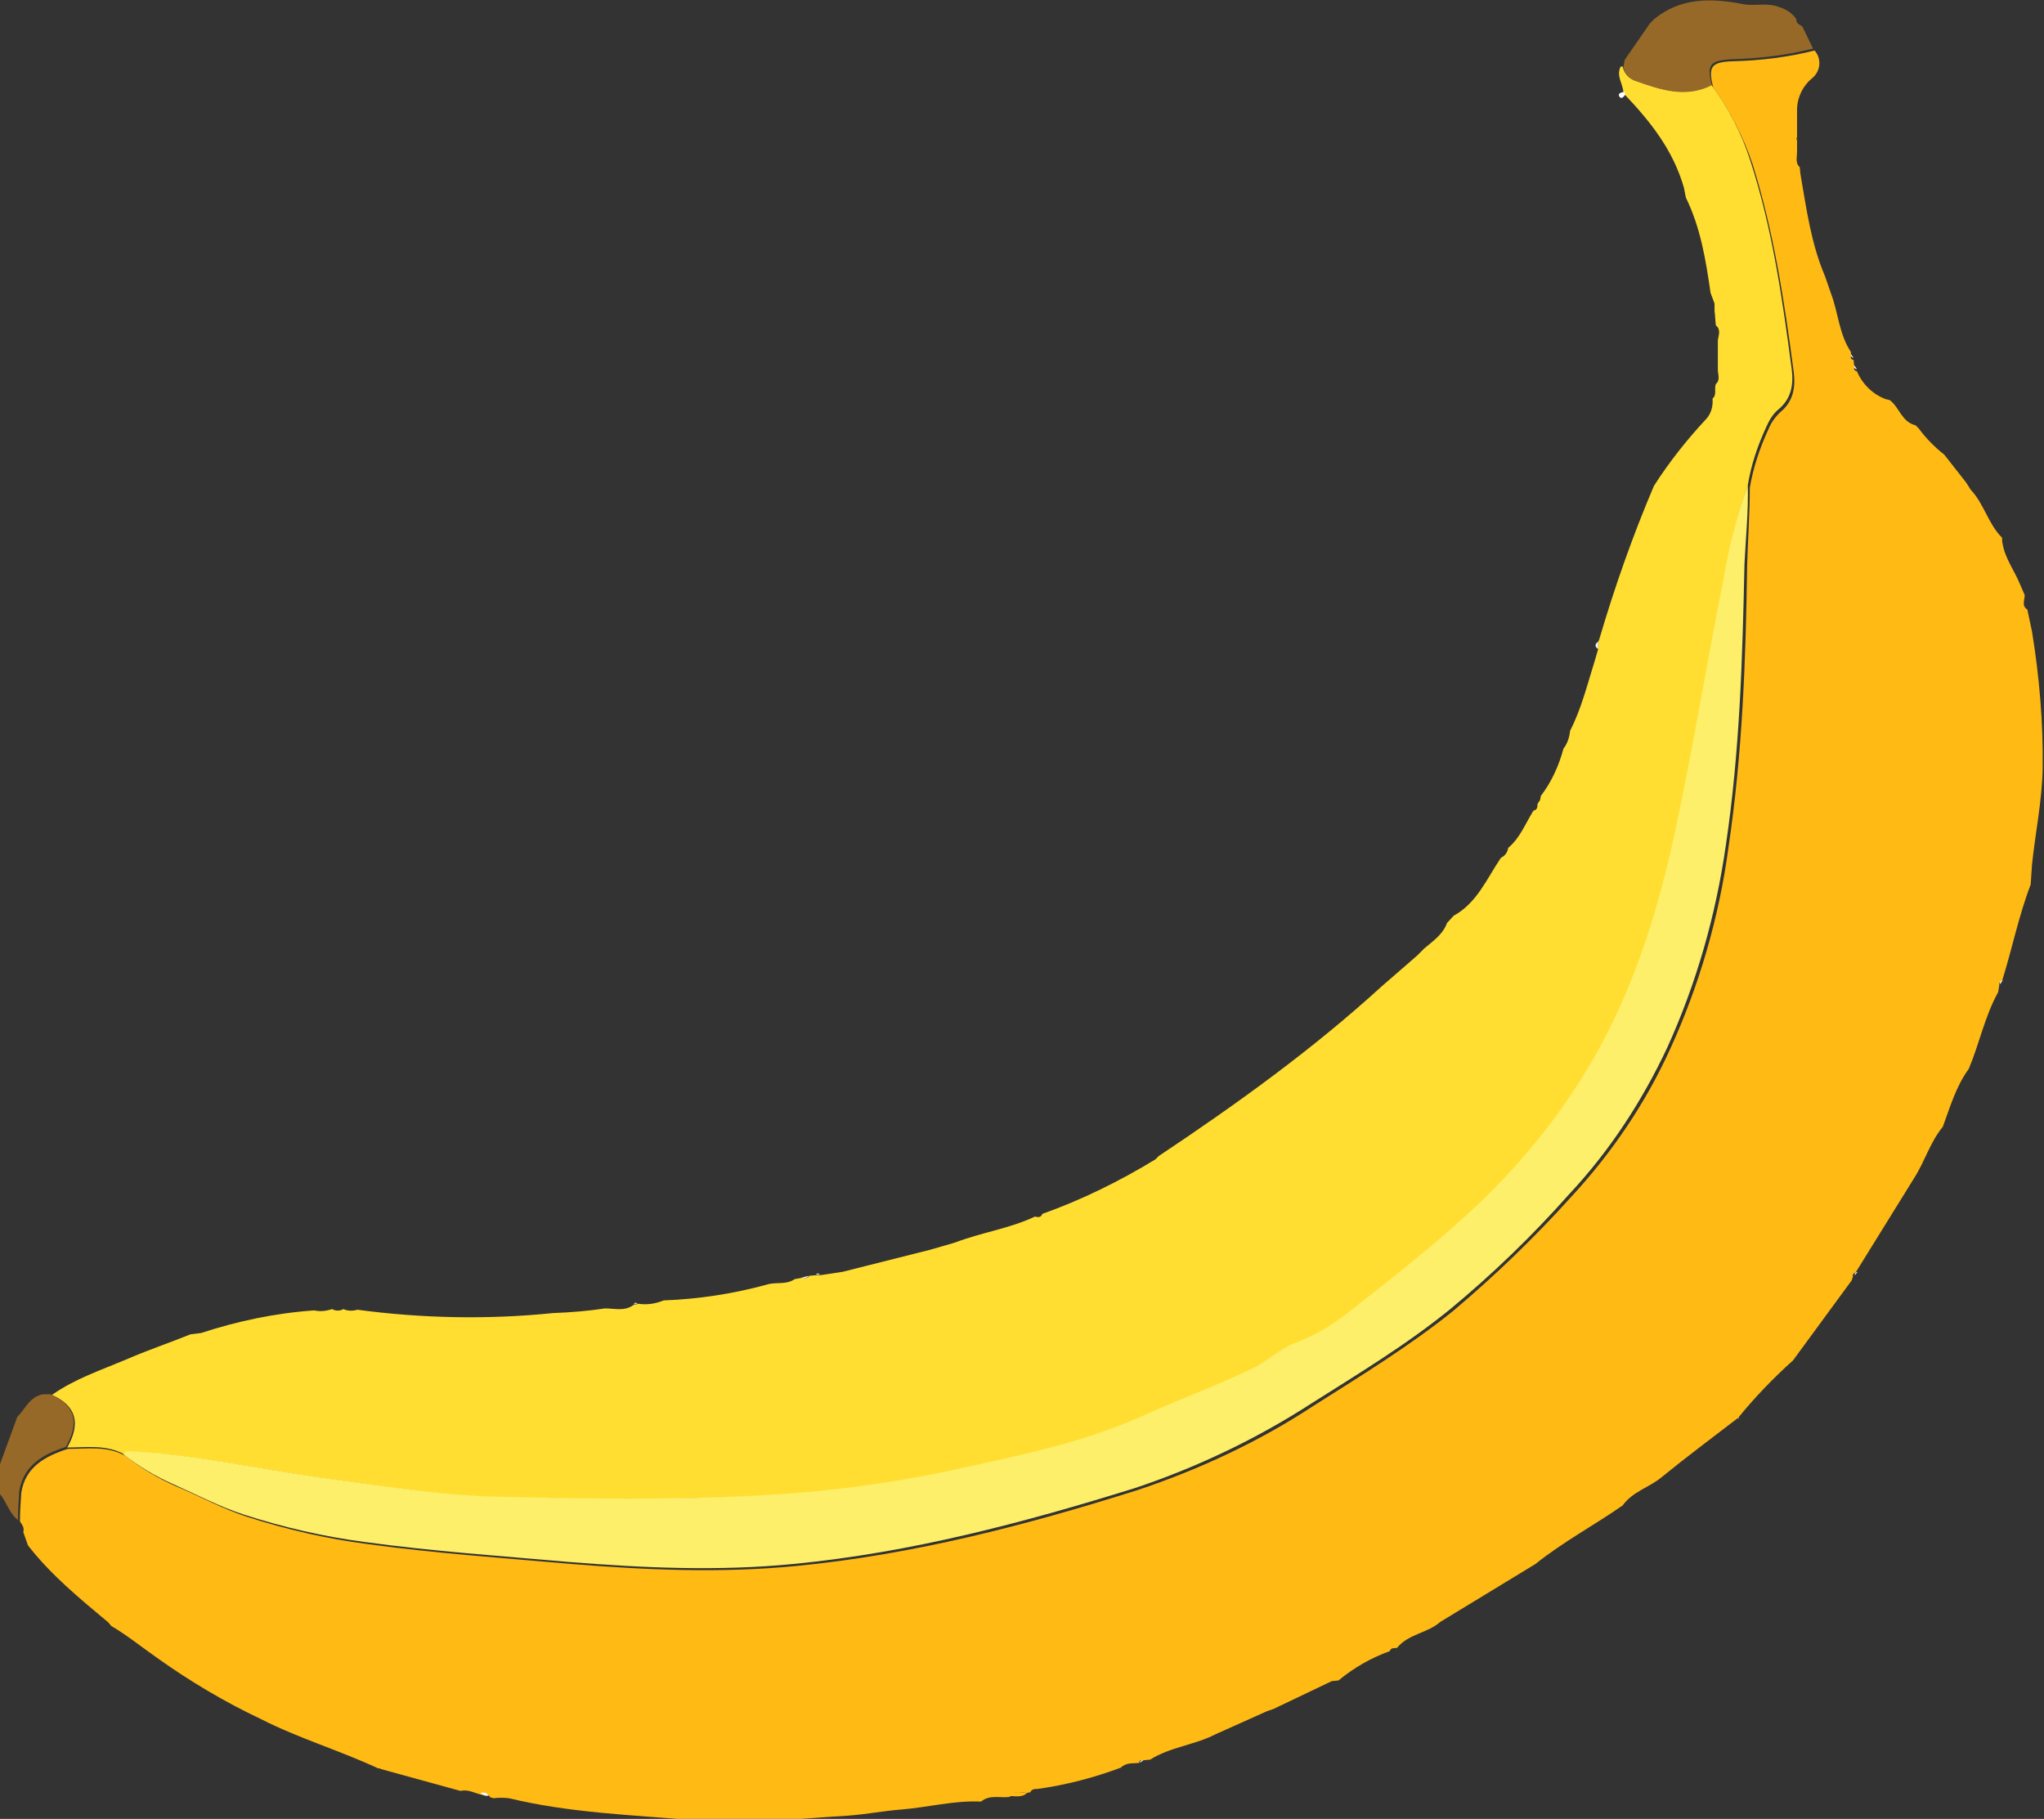 <?xml version="1.0" encoding="utf-8"?>
<!-- Generator: Adobe Illustrator 27.3.1, SVG Export Plug-In . SVG Version: 6.00 Build 0)  -->
<svg version="1.1" id="Group_583" xmlns="http://www.w3.org/2000/svg" xmlns:xlink="http://www.w3.org/1999/xlink" x="0px" y="0px"
	 viewBox="0 0 307.1 273.3" style="enable-background:new 0 0 307.1 273.3;" xml:space="preserve">
<rect x="0" y="0" width="307.1" height="273.3" fill="#333333" stroke="none"/>
<style type="text/css">
	.st0{fill:#FFBB14;}
	.st1{fill:#FFDE31;}
	.st2{fill:#966929;}
	.st3{fill:#FEFDFB;}
	.st4{fill:#FDEF6A;}
	.st5{fill:#FFFFFF;}
</style>
<g>
	<g id="Group_523">
		<path id="Path_12495" class="st0" d="M154.3,269.4l0.5-0.1c0.2-0.5,0.7-0.5,1.1-0.5c4.3-0.6,8.5-1.7,12.5-3.2
			c0.8-0.8,1.8-0.6,2.7-0.7c0.1-0.3,0.2-0.5,0.6-0.4l1.1-0.1c3-1.9,6.7-2.2,9.8-3.8h0l7.8-3.5l0.9-0.3l8.8-4.2l1-0.1
			c2.3-1.9,4.9-3.4,7.7-4.4c0.2-0.6,0.7-0.4,1.1-0.5c1.7-2.1,4.6-2.2,6.5-3.9l0,0l14.3-8.7l0,0c4.1-3.3,8.8-5.8,13.1-8.8l0,0
			c1.5-2.1,4-2.7,5.8-4.2c3.8-3.1,7.7-6,11.6-9l0.1,0.2l-0.2-0.1c2.5-3.1,5.3-6,8.3-8.7l0,0l8.8-12l0.2-0.6
			c-0.1-0.3,0.1-0.5,0.4-0.6l0,0l8.8-14.2l0,0c1.6-2.5,2.4-5.4,4.3-7.7l0,0c1.1-3,2-6.1,3.9-8.7l0,0c1.6-3.8,2.4-7.9,4.4-11.5
			c0.1-0.4,0.1-0.7,0.2-1.1c-0.1-0.3,0.1-0.5,0.4-0.6l0,0c1.5-4.8,2.5-9.8,4.3-14.5l0.2-3c0.5-4.8,1.5-9.5,1.6-14.4
			c0.1-6.9-0.5-13.8-1.6-20.6l-0.7-3.3c-0.9-0.6-0.4-1.4-0.4-2.2l-0.7-1.6c-0.8-2-2.2-3.8-2.6-6c-0.1-0.3-0.1-0.7-0.1-1
			c-2.1-2.1-2.7-5.1-4.7-7.2l-0.7-1.1l-2.9-3.7l-0.4-0.5c-1.4-1.1-2.7-2.4-3.8-3.9l-0.5-0.5c-2.1-0.5-2.4-2.7-3.9-3.8
			c-0.2,0-0.3-0.1-0.5-0.1c-2-0.7-3.6-2.3-4.4-4.2l0,0c-0.3-0.1-0.5-0.2-0.4-0.6c0-0.4-0.1-0.7-0.1-1.1c-0.3-0.1-0.5-0.2-0.4-0.6
			c0-0.2,0-0.4,0-0.6c-1.8-2.7-1.9-5.9-3-8.8l-0.9-2.6c-2.1-4.9-2.8-10.2-3.7-15.4l-0.1-1c-0.7-0.6-0.4-1.5-0.4-2.3
			c0-0.6,0-1.1,0-1.7c-0.1-0.2-0.1-0.4,0-0.5c0-1.5,0-2.9,0-4.4c0.1-1.7,0.9-3.3,2.2-4.4c1.3-1,1.5-2.8,0.6-4
			c-0.1-0.1-0.1-0.2-0.2-0.2c-4,1-8.1,1.5-12.2,1.6c-3.3,0.1-3.8,0.8-3,3.9c2.5,3.5,4.5,7.4,5.9,11.5c3.2,10.2,4.8,20.7,6.2,31.3
			c0.3,2.4-0.1,4.5-2.1,6.1c-0.7,0.7-1.3,1.5-1.7,2.5c-1.3,2.8-2.3,5.8-2.8,8.8c0,3.9-0.3,7.8-0.4,11.7c-0.2,14.1-0.7,28.2-2.8,42.3
			c-1.4,10.5-4.4,20.8-8.8,30.4c-3.7,8.1-8.7,15.5-14.8,22.1c-5.5,6.1-11.5,11.9-17.8,17.2c-6.6,5.3-13.8,9.7-20.9,14.2
			c-8.2,5.4-17.2,9.6-26.5,12.7c-16.8,5.3-33.7,9.7-51.3,11.4c-11.3,1.1-22.6,0.6-33.7-0.3c-10.2-0.9-20.5-1.6-30.7-3
			c-6.2-0.8-12.2-2.2-18.1-4.1c-3.7-1.2-7.1-3.1-10.7-4.6c-2.7-1.2-5.2-2.7-7.5-4.5c-2.7-1.6-5.7-1.1-8.7-1.1
			c-3.4,1.1-6.4,2.7-7,6.6c-0.1,1.4-0.2,2.9-0.2,4.3c0.3,0.5,0.7,0.9,0.5,1.6l0.7,2c3.5,4.5,7.8,8,12.1,11.6l0.4,0.5
			c2.4,1.4,4.6,3.2,6.9,4.8c4.9,3.5,10.1,6.6,15.6,9.2c5.7,2.9,11.8,4.7,17.6,7.4c0.2,0,0.3,0,0.4,0.1l12,3.3
			c1.2-0.3,2.2,0.4,3.3,0.6c0.5-0.1,0.9-0.1,1.2,0.4c0.2,0,0.3,0,0.4,0.1c0.8-0.1,1.6-0.1,2.4,0c9.1,2.2,18.4,2.5,27.7,3.3h13.1
			c3.4-0.2,6.9-0.5,10.3-0.7c2.6-0.2,5.2-0.7,7.7-0.9c4-0.3,8-1.4,12.1-1.2c1.3-1.1,2.9-0.5,4.3-0.7
			C152.3,269,153.3,269.3,154.3,269.4"/>
		<path id="Path_12496" class="st1" d="M262.6,72.9c0.5-3.1,1.5-6,2.8-8.8c0.4-0.9,0.9-1.8,1.7-2.5c2-1.6,2.4-3.7,2.1-6.1
			c-1.4-10.6-2.9-21.1-6.2-31.3c-1.3-4.1-3.3-8-5.9-11.5c-3.9,2.1-7.7,0.7-11.4-0.6c-1-0.3-1.7-1.1-1.9-2.1c-0.1,0-0.2,0-0.3,0h0
			c-0.7,1.4,0.3,2.5,0.4,3.8c0.1,0.1,0.2,0.2,0.2,0.4c3.9,4.1,7.3,8.4,8.9,14l0.3,1.5c2.2,4.5,3,9.4,3.7,14.3
			c0.2,0.5,0.4,1.1,0.6,1.6c0,0.4,0,0.7,0,1.1c0.1,0.7,0.1,1.4,0.2,2.2c0.8,0.6,0.4,1.5,0.3,2.2c0,1.5,0,2.9,0,4.4
			c0,0.8,0.4,1.6-0.3,2.2c-0.3,0.7,0.2,1.6-0.5,2.2c0.1,1.1-0.2,2.2-0.9,3c-2.9,3.1-5.6,6.5-7.9,10.1l0,0c-3.2,7.5-5.9,15.2-8.2,23
			l-0.2,0.5c0,0.3,0,0.7,0,1.1l-0.5,1.7c-1.1,3.5-2,7.2-3.7,10.5c-0.1,1-0.4,1.9-1,2.7c-0.7,2.6-1.8,5-3.4,7.1
			c0,0.2-0.1,0.4-0.1,0.6l-0.4,0.6c0,0.4,0,0.9-0.6,1c-1.2,1.9-2,4.1-3.8,5.6c-0.1,0.7-0.5,1.2-1.1,1.5c-2.1,3.1-3.6,6.8-7.1,8.7
			l-1,1.1c-0.6,1.7-2.1,2.7-3.4,3.8l-1.1,1.1l-3.8,3.3l-1.5,1.3c-10.4,9.5-21.8,17.7-33.5,25.5l-0.5,0.5c-5.4,3.3-11.1,6.1-17,8.2
			c-0.2,0.6-0.7,0.5-1.1,0.4c-3.8,1.8-8.1,2.4-12,3.9l-3.8,1.1l-13.1,3.3l-3.3,0.5l-0.3,0l-0.3,0l-1.1,0.1c-0.3,0.4-0.6,0.4-1.1,0.3
			l-1.1,0.2c-1.3,0.9-2.8,0.4-4.1,0.8c-5.1,1.4-10.3,2.2-15.6,2.4c-1.2,0.5-2.5,0.7-3.8,0.5l-0.3,0.1l-0.3,0
			c-1.4,1.1-2.9,0.6-4.4,0.6c-2.6,0.4-5.2,0.6-7.8,0.7c-9.8,1-19.7,0.8-29.4-0.5c-0.7,0.2-1.5,0.2-2.1-0.1c-0.5,0.3-1.2,0.3-1.7,0
			c-0.9,0.3-1.8,0.4-2.7,0.2c-5.8,0.4-11.5,1.6-17,3.4l-1.6,0.2c-3.2,1.3-6.5,2.4-9.7,3.8c-3.8,1.6-7.7,2.9-11.1,5.3
			c3.6,1.6,4.4,4.2,2.3,7.9c2.9,0,5.9-0.5,8.7,1.1c0.4-0.7,1.1-0.4,1.7-0.4c9.4,0.5,18.6,2.6,27.9,3.9c9,1.2,17.9,2.7,27,2.9
			c13,0.3,26,0.4,39-0.2c9.6-0.5,19.1-1.7,28.5-3.7c9.6-2.1,19.3-3.9,28.5-8c5.5-2.5,11.3-4.5,16.7-7.2c2.4-1.2,4.5-3.3,7-4.1
			c2.8-1.1,5.5-2.6,7.9-4.6c6-4.6,12-9.3,17.6-14.5c7.6-6.8,14.1-14.8,19.2-23.7c5.6-9.8,9-20.5,11.6-31.4
			c3.1-13.3,5.1-26.9,7.8-40.2C259.7,82.4,261,77.6,262.6,72.9"/>
		<path id="Path_12497" class="st2" d="M243.9,10.1c0.2,1,0.9,1.8,1.9,2.1c3.7,1.3,7.5,2.6,11.4,0.6c-0.8-3.1-0.3-3.7,3-3.9
			c4.1-0.1,8.2-0.6,12.2-1.6L270.8,4c-0.4-0.3-1-0.5-0.9-1.1c-0.6-0.9-1.5-1.5-2.5-1.8c-1.9-0.8-3.8-0.1-5.6-0.5
			c-4.7-0.9-9.3-1-13.3,2.3l-0.6,0.6l-3.8,5.5l0,0L243.9,10.1"/>
		<path id="Path_12498" class="st2" d="M9.9,217.4c2.1-3.7,1.4-6.2-2.3-7.9l-1.1,0c-2,0.3-2.7,2.2-3.9,3.4L0,220c0,1.5,0,3,0,4.5
			c1,1.2,1.4,2.9,2.7,3.9c0-1.5,0.1-2.9,0.2-4.4C3.6,220.1,6.5,218.5,9.9,217.4"/>
		<path id="Path_12499" class="st0" d="M154.3,269.4c-1-0.1-2-0.4-2.8,0.5C152.5,269.8,153.5,270.2,154.3,269.4"/>
		<path id="Path_12500" class="st3" d="M240.1,97.5c0-0.4,0-0.7,0-1.1C239.6,96.8,239.6,97.2,240.1,97.5"/>
		<path id="Path_12501" class="st3" d="M73.4,269.8c-0.3-0.5-0.7-0.5-1.2-0.4C72.6,269.8,73,269.9,73.4,269.8"/>
		<path id="Path_12502" class="st3" d="M120.4,192c0.4,0.1,0.8,0.1,1.1-0.3L120.4,192"/>
		<path id="Path_12503" class="st3" d="M122.6,191.5l0.3,0l0.3,0C122.9,191.3,122.8,191.3,122.6,191.5"/>
		<path id="Path_12504" class="st3" d="M278.6,54.9c-0.1,0.4,0.1,0.5,0.4,0.6L278.6,54.9"/>
		<path id="Path_12505" class="st3" d="M278.1,53.2c-0.1,0.4,0.2,0.5,0.4,0.6L278.1,53.2"/>
		<path id="Path_12506" class="st3" d="M279.1,191.1c-0.3,0.1-0.5,0.2-0.4,0.5L279.1,191.1"/>
		<path id="Path_12507" class="st3" d="M230.9,120.6l0.4-0.6L230.9,120.6"/>
		<path id="Path_12508" class="st3" d="M95.2,195.9l0.3,0l0.3,0C95.6,195.7,95.4,195.7,95.2,195.9"/>
		<path id="Path_12509" class="st3" d="M300.9,147.3c-0.3,0.1-0.5,0.2-0.4,0.6L300.9,147.3"/>
		<path id="Path_12510" class="st3" d="M171.8,264.5c-0.4-0.1-0.5,0.2-0.6,0.4L171.8,264.5"/>
		<path id="Path_12511" class="st4" d="M262.6,72.9c-1.7,4.7-2.9,9.5-3.7,14.4c-2.7,13.4-4.8,26.9-7.8,40.2
			c-2.5,10.9-6,21.6-11.6,31.4c-5.1,8.9-11.6,16.8-19.2,23.7c-5.6,5.1-11.6,9.8-17.6,14.5c-2.4,1.9-5,3.5-7.9,4.6
			c-2.5,0.9-4.5,3-7,4.1c-5.5,2.6-11.2,4.7-16.7,7.2c-9.1,4-18.9,5.9-28.5,8c-9.4,2-18.9,3.2-28.5,3.7c-13,0.7-26,0.5-39,0.2
			c-9-0.2-18-1.7-27-2.9c-9.3-1.3-18.5-3.4-27.9-3.9c-0.6,0-1.2-0.3-1.7,0.4c2.3,1.8,4.8,3.3,7.5,4.5c3.6,1.6,7,3.4,10.7,4.6
			c5.9,1.9,12,3.3,18.1,4.1c10.2,1.4,20.5,2.1,30.7,3c11.2,0.9,22.5,1.4,33.7,0.3c17.6-1.7,34.6-6.2,51.3-11.4
			c9.3-3.1,18.3-7.4,26.5-12.7c7.1-4.5,14.4-8.9,20.9-14.2c6.4-5.3,12.3-11,17.8-17.2c6.1-6.5,11-14,14.8-22.1
			c4.4-9.7,7.3-19.9,8.8-30.4c2.1-14.1,2.5-28.1,2.8-42.3C262.3,80.7,262.7,76.8,262.6,72.9"/>
		<path id="Path_12512" class="st5" d="M244,13.8c-0.4,0.1-1,0.2-0.7,0.7c0.3,0.5,0.7,0,0.9-0.3C244.2,14,244.1,13.9,244,13.8"/>
	</g>
</g>
</svg>
